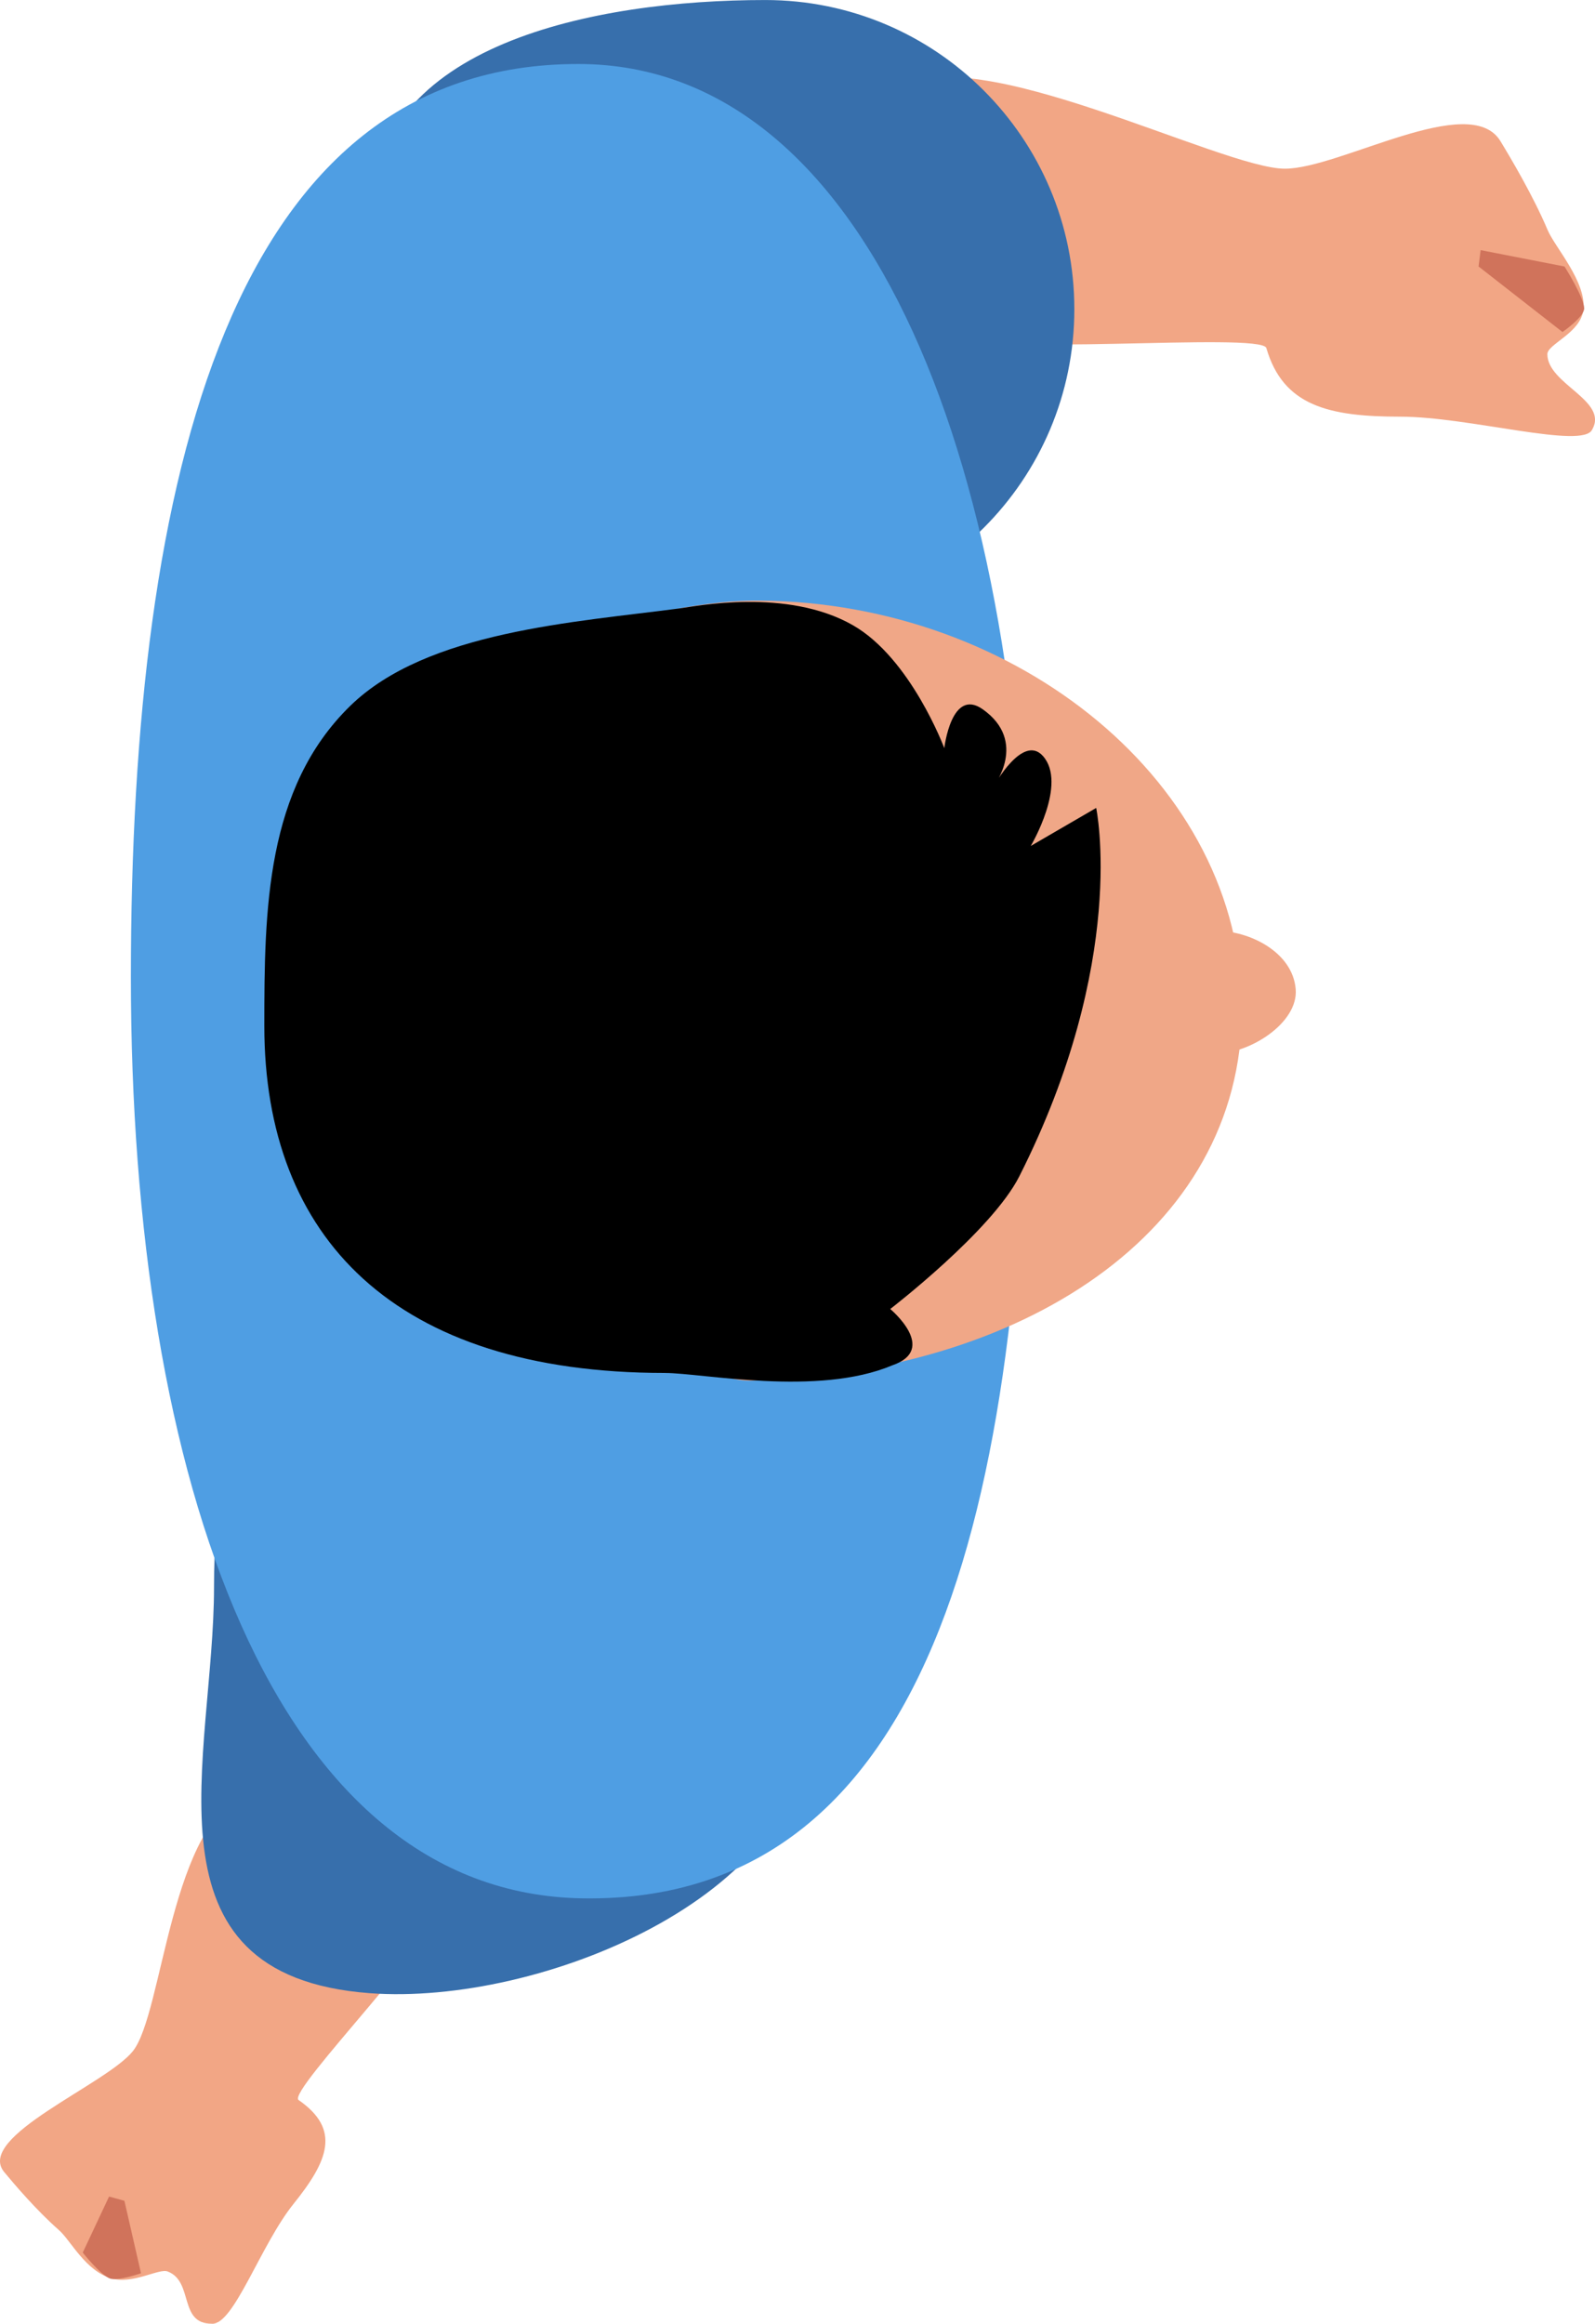 <svg version="1.1" xmlns="http://www.w3.org/2000/svg" xmlns:xlink="http://www.w3.org/1999/xlink" width="54.851" height="79.876" viewBox="0,0,54.851,79.876"><g transform="translate(-211.717,-146.343)"><g data-paper-data="{&quot;isPaintingLayer&quot;:true}" fill-rule="nonzero" stroke="none" stroke-width="0" stroke-linecap="butt" stroke-linejoin="miter" stroke-miterlimit="10" stroke-dasharray="" stroke-dashoffset="0" style="mix-blend-mode: normal"><path d="" fill="#f0a787"/><path d="" fill="#000000"/><g><path d="M219.003,226.218c-1.153,0.007 -0.618,-1.451 -1.52,-1.795c-0.304,-0.116 -1.189,0.451 -1.936,0.236c-0.894,-0.257 -1.399,-1.304 -1.801,-1.657c-0.775,-0.68 -1.536,-1.577 -1.884,-1.996c-1.005,-1.212 3.5,-3.007 4.422,-4.154c1.052,-1.308 1.283,-7.98 4.016,-8.894c1.282,-0.429 5.094,3.834 6.179,4.249c0.759,0.29 -4.913,6.031 -4.494,6.322c1.458,1.011 1.025,2.079 -0.174,3.571c-1.135,1.411 -2.055,4.169 -2.808,4.119z" data-paper-data="{&quot;index&quot;:null}" fill="#f2a685"/><path d="M215.995,221.992l0.571,2.492c0,0 -0.818,0.284 -1.08,0.176c-0.328,-0.135 -0.924,-0.886 -0.924,-0.886l0.906,-1.927z" data-paper-data="{&quot;index&quot;:null}" fill="#d0735b"/></g><g data-paper-data="{&quot;index&quot;:null}"><path d="M266.471,161.107c-0.302,0.694 -4.248,-0.441 -6.589,-0.441c-2.475,0 -4.04,-0.372 -4.616,-2.359c-0.166,-0.572 -10.202,0.352 -10.202,-0.516c0,-1.241 -3.563,-7.574 -2.397,-8.393c2.485,-1.748 11.065,2.744 13.235,2.744c1.902,0 6.364,-2.678 7.415,-0.946c0.364,0.599 1.133,1.896 1.621,3.052c0.253,0.599 1.338,1.778 1.23,2.741c-0.09,0.804 -1.238,1.18 -1.238,1.528c0,1.031 2.11,1.589 1.542,2.592z" data-paper-data="{&quot;index&quot;:null}" fill="#f2a685"/><path d="M262.635,154.941l2.885,0.563c0,0 0.664,1.05 0.676,1.431c0.01,0.304 -0.747,0.82 -0.747,0.82l-2.885,-2.252z" data-paper-data="{&quot;index&quot;:null}" fill="#d0735b"/></g><g><path d="M238.037,167.596c-5.869,0 -13.552,-7.995 -13.552,-13.863c0,-5.869 7.684,-7.389 13.552,-7.389c5.869,0 10.626,4.758 10.626,10.626c0,5.869 -4.758,10.626 -10.626,10.626z" fill="#376fac"/><path d="M224.437,214.857c-8.069,-0.6 -5.36,-8.098 -5.36,-13.967c0,-5.869 1.691,-7.085 7.56,-7.085c5.869,0 12.826,5.958 12.826,11.826c0,5.869 -9.174,9.661 -15.026,9.226z" fill="#376fac"/><path d="M231.77,211.597c-10.618,-0.151 -15.552,-14.334 -15.552,-31.668c0,-17.334 3.515,-31.411 15.412,-31.386c10.054,0.021 15.412,14.052 15.412,31.386c0,17.334 -2.953,31.843 -15.271,31.668z" fill="#4f9ee3"/><path d="M237.573,193.801c-1.179,0.031 -2.285,-0.837 -3.319,-0.914c-9.406,-0.695 -12.972,-4.874 -12.972,-11.859c0,-6.422 1.596,-11.347 10.239,-12.982c1.792,-0.339 3.887,-1.075 6.333,-1.057c8.863,0.066 16.573,6.286 16.573,14.039c0,7.754 -7.705,12.529 -16.854,12.773z" fill="#f0a787"/><path d="M253.53,182.559c-1.166,0 -2.111,-0.945 -2.111,-2.111c0,-1.166 0.945,-2.111 2.111,-2.111c1.166,0 2.639,0.734 2.745,2.006c0.096,1.162 -1.579,2.217 -2.745,2.217z" fill="#f0a787"/><path d="M234.582,193.537c-9.283,0 -13.775,-4.641 -13.775,-11.928c0,-3.975 0.043,-8.165 2.956,-11.004c2.637,-2.57 7.736,-2.872 11.348,-3.352c0.508,-0.067 3.673,-0.711 5.934,0.58c1.995,1.139 3.146,4.228 3.146,4.228c0,0 0.24,-2.105 1.325,-1.335c1.562,1.108 0.378,2.638 0.378,2.638c0,0 0.99,-1.807 1.685,-1.038c0.86,0.952 -0.415,3.096 -0.415,3.096l2.25,-1.307c0,0 1.109,5.237 -2.644,12.664c-0.95,1.879 -4.438,4.56 -4.438,4.56c0,0 1.672,1.39 0.065,1.938c-2.569,1.08 -6.521,0.261 -7.813,0.261z" fill="#000000"/></g></g></g></svg>